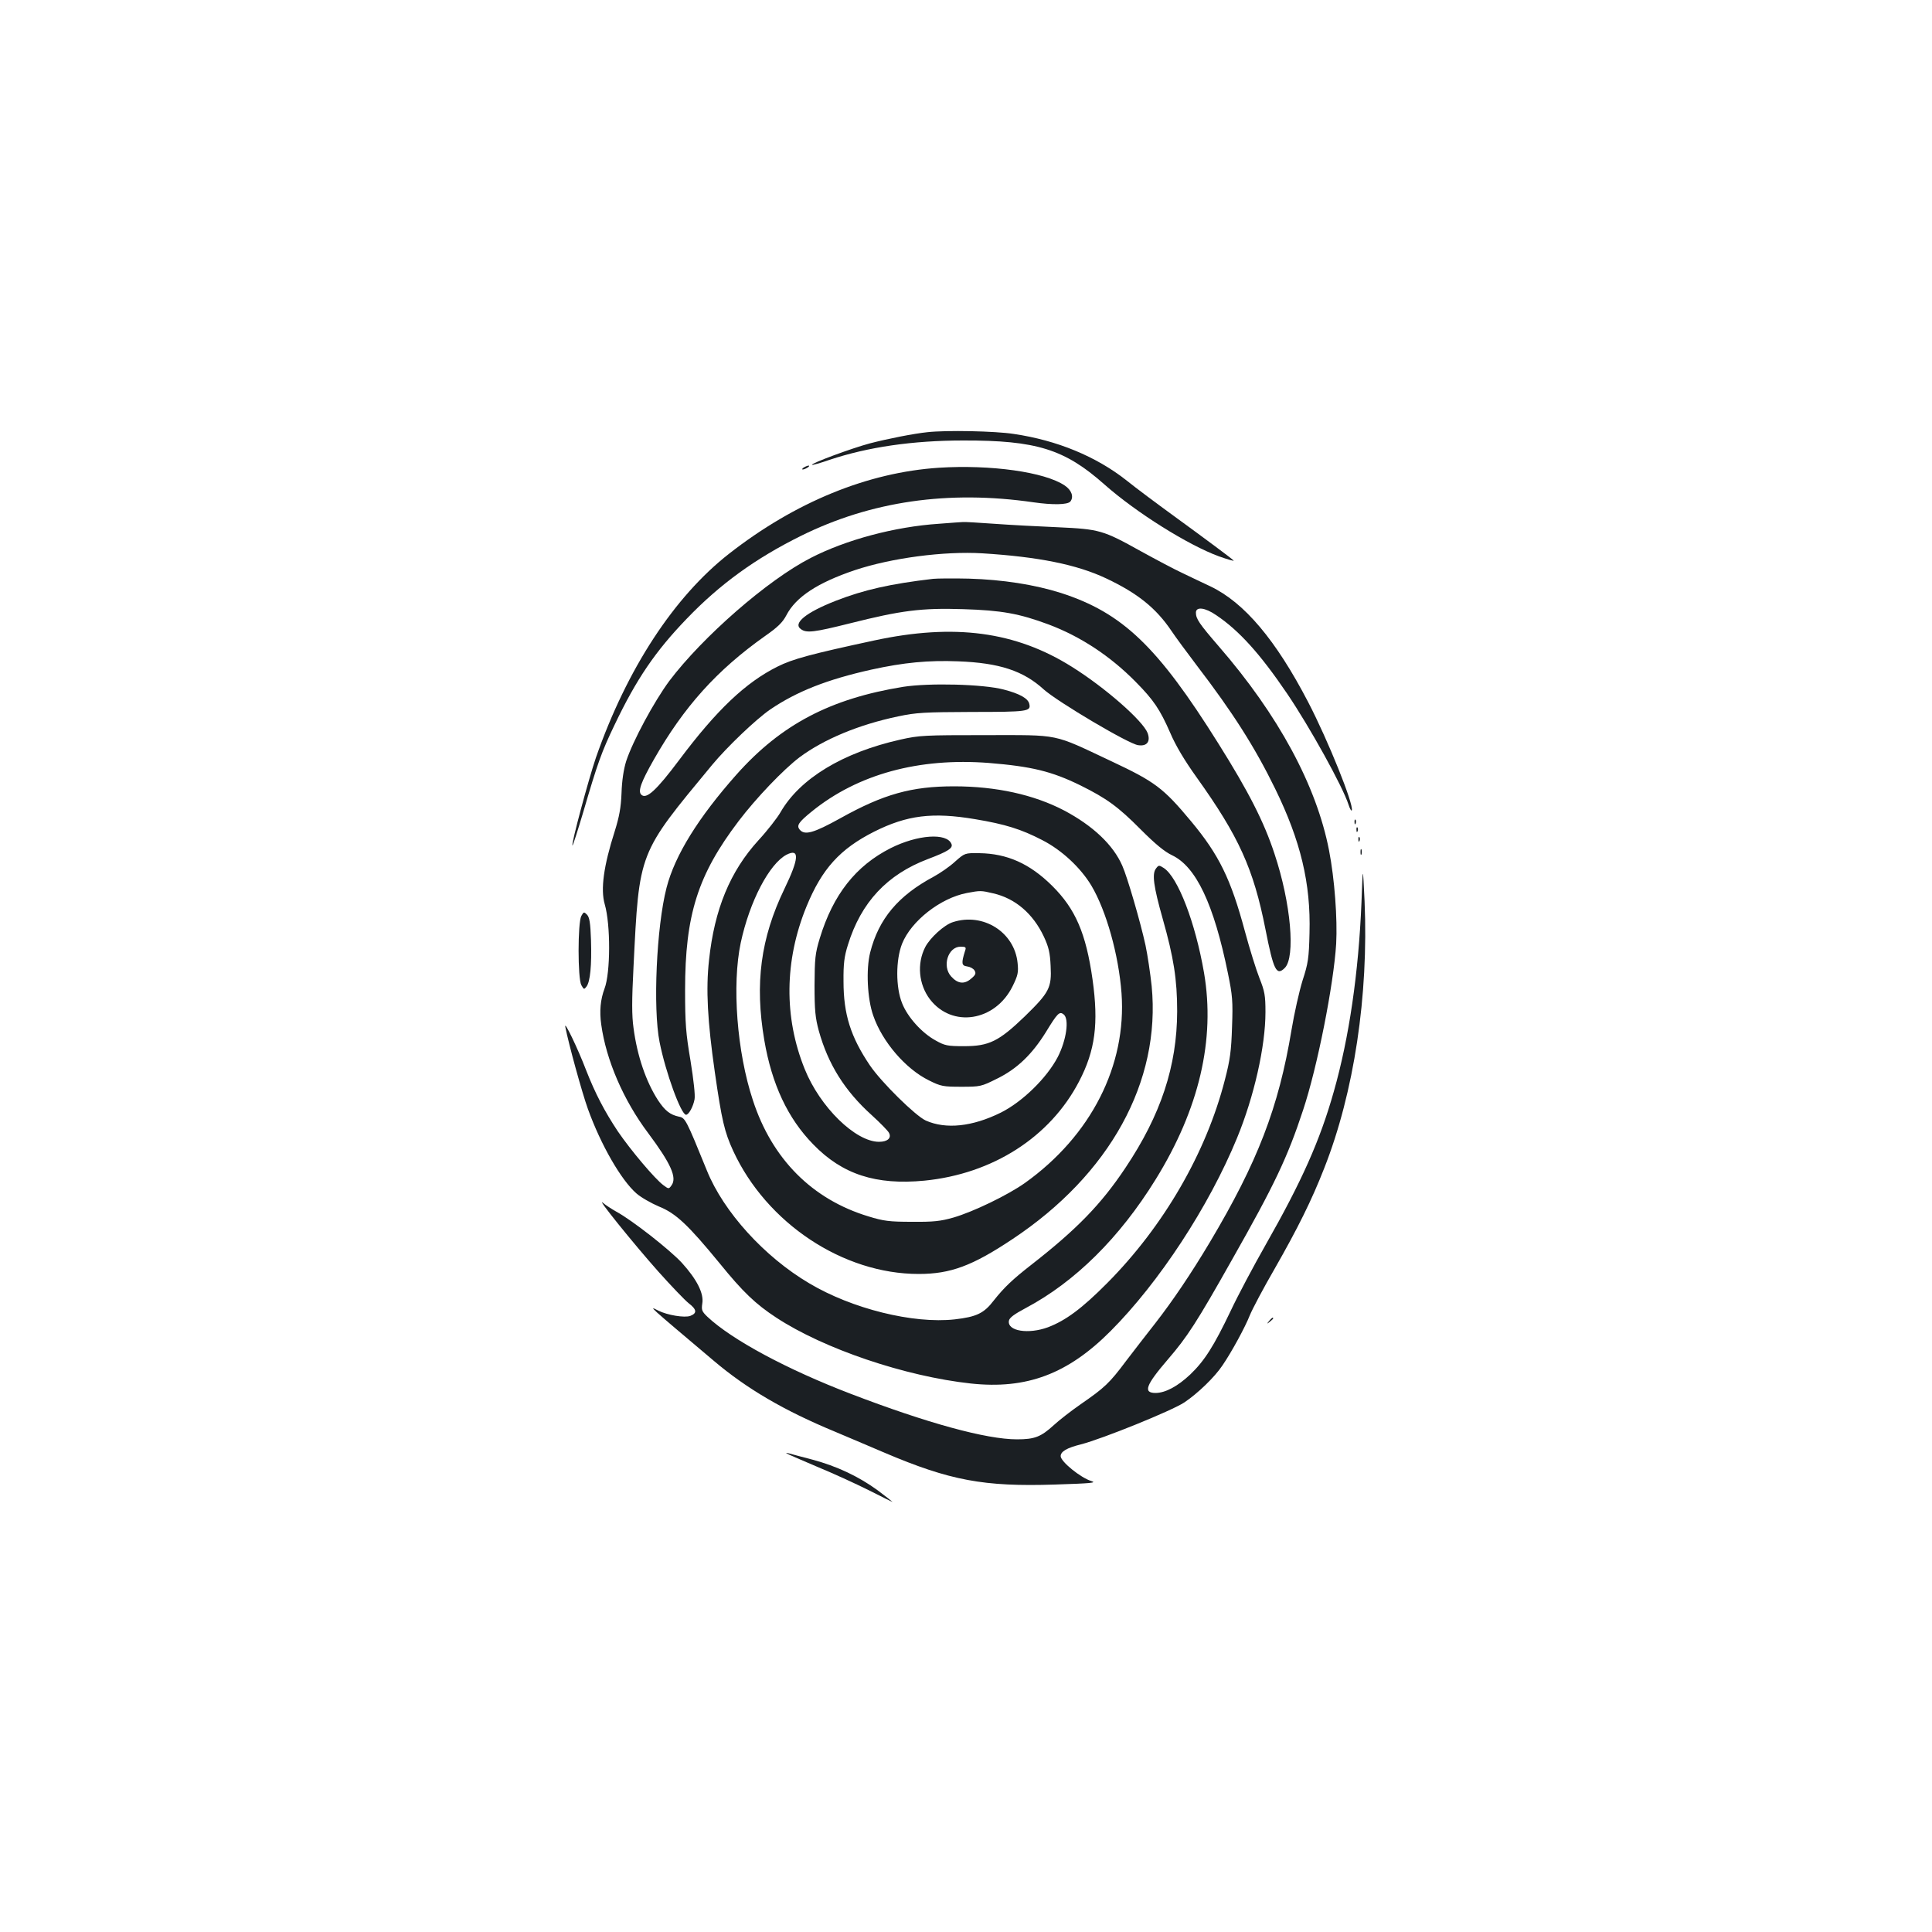 <?xml version="1.0" standalone="no"?>
<!DOCTYPE svg PUBLIC "-//W3C//DTD SVG 20010904//EN"
 "http://www.w3.org/TR/2001/REC-SVG-20010904/DTD/svg10.dtd">
<svg version="1.0" xmlns="http://www.w3.org/2000/svg"
 width="1000pt" height="1000pt" viewBox="0 0 1000 1000"
 preserveAspectRatio="xMidYMid meet">
<g transform="translate(0,1000) scale(0.1,-0.1)"
fill="#1b1f23" stroke="none">
<path d="M4800 7763 c-69 -7 -206 -34 -298 -58 -94 -25 -307 -104 -299 -111 2
-2 43 9 91 26 198 66 430 100 691 100 380 1 526 -45 732 -228 164 -145 432
-313 593 -372 46 -16 80 -26 75 -21 -16 15 -140 107 -310 231 -88 64 -198 146
-245 184 -156 123 -358 207 -583 240 -96 15 -349 20 -447 9z"/>
<path d="M4160 7580 c-8 -5 -10 -10 -5 -10 6 0 17 5 25 10 8 5 11 10 5 10 -5
0 -17 -5 -25 -10z"/>
<path d="M4860 7579 c-368 -24 -743 -177 -1085 -444 -286 -223 -530 -597 -690
-1055 -39 -114 -129 -449 -122 -456 2 -3 27 76 56 173 74 253 95 312 162 451
113 237 211 381 374 550 171 178 354 311 590 428 363 180 764 238 1205 174 98
-14 175 -13 190 4 19 24 7 59 -29 83 -103 70 -383 109 -651 92z"/>
<path d="M4860 7289 c-228 -15 -482 -83 -664 -177 -223 -114 -560 -409 -732
-637 -79 -107 -189 -311 -223 -415 -13 -42 -22 -100 -24 -165 -3 -76 -12 -123
-35 -197 -58 -181 -74 -301 -52 -378 31 -106 30 -356 -1 -437 -21 -56 -27
-117 -17 -186 25 -183 115 -392 243 -562 117 -157 150 -230 121 -270 -14 -20
-15 -20 -43 1 -44 33 -168 180 -235 278 -69 104 -117 196 -164 316 -44 115
-115 262 -108 225 17 -88 87 -342 117 -425 67 -186 172 -368 251 -437 24 -21
77 -51 117 -68 87 -35 150 -94 314 -294 120 -148 186 -211 293 -281 247 -162
667 -304 1007 -341 289 -31 502 49 724 272 251 252 508 644 654 999 88 214
147 474 147 651 0 87 -4 108 -31 176 -17 43 -51 152 -75 241 -73 272 -134 397
-279 571 -144 173 -187 205 -415 312 -306 144 -258 134 -650 134 -314 0 -341
-1 -439 -23 -299 -67 -521 -202 -621 -376 -16 -28 -67 -94 -114 -145 -147
-161 -228 -357 -256 -620 -17 -151 -8 -316 30 -581 36 -250 50 -309 95 -407
173 -374 568 -637 960 -637 165 0 278 42 485 180 505 335 769 816 721 1310 -7
65 -21 160 -32 212 -26 119 -94 353 -120 411 -47 108 -152 207 -301 286 -157
82 -352 125 -570 125 -219 0 -364 -40 -588 -165 -139 -77 -185 -90 -211 -59
-17 21 -6 38 63 94 238 193 554 279 916 251 221 -18 325 -43 474 -116 135 -67
195 -110 311 -227 77 -77 124 -116 164 -135 124 -59 216 -253 289 -612 23
-113 26 -142 21 -276 -4 -125 -10 -170 -37 -274 -97 -379 -318 -759 -609
-1052 -131 -132 -215 -194 -307 -229 -101 -37 -210 -20 -202 33 2 16 26 34 88
67 254 135 485 363 672 666 225 364 309 724 250 1069 -45 260 -135 494 -208
542 -25 16 -27 16 -41 -3 -21 -27 -12 -93 35 -259 57 -201 75 -315 75 -480 -1
-283 -84 -535 -268 -810 -126 -189 -252 -318 -485 -500 -99 -77 -143 -119
-196 -186 -51 -67 -90 -85 -202 -98 -215 -24 -533 55 -754 187 -232 137 -443
370 -529 583 -107 263 -112 273 -144 279 -47 10 -73 31 -109 85 -62 96 -108
229 -127 375 -9 64 -9 142 0 315 30 602 23 582 407 1046 78 94 228 237 301
287 137 93 294 155 523 206 168 37 295 49 449 43 214 -8 338 -49 444 -146 72
-64 439 -282 488 -288 46 -7 65 19 49 63 -25 64 -220 235 -391 342 -292 184
-610 226 -1024 137 -330 -71 -422 -96 -500 -135 -165 -82 -315 -224 -509 -483
-120 -160 -171 -206 -197 -180 -18 18 -1 65 65 181 156 274 326 463 576 640
66 46 91 71 110 107 49 95 162 169 355 234 189 63 461 99 660 87 289 -18 489
-58 641 -130 163 -77 258 -154 337 -271 22 -33 82 -114 132 -180 186 -243 300
-422 405 -637 132 -270 185 -490 178 -747 -3 -130 -7 -157 -36 -246 -17 -55
-43 -170 -57 -255 -67 -404 -176 -685 -423 -1100 -98 -164 -192 -303 -283
-420 -41 -52 -109 -140 -151 -195 -86 -115 -111 -138 -234 -223 -49 -34 -111
-82 -139 -108 -67 -61 -99 -74 -191 -74 -159 0 -465 84 -859 235 -332 127
-616 280 -743 399 -29 28 -32 35 -27 69 9 52 -28 125 -106 211 -63 68 -257
220 -338 264 -25 14 -57 35 -70 46 -41 36 157 -210 286 -355 67 -75 138 -149
157 -164 43 -33 45 -52 9 -66 -30 -11 -119 4 -165 27 -55 28 -56 30 286 -259
171 -145 364 -258 627 -367 68 -29 185 -78 259 -110 337 -143 512 -176 880
-164 187 6 219 9 189 18 -56 17 -159 101 -159 129 0 24 32 43 105 61 112 29
470 174 535 217 70 47 157 131 197 191 48 70 118 199 142 260 13 32 70 140
128 240 121 212 192 355 257 521 155 393 230 894 209 1382 -9 190 -9 190 -16
-5 -15 -366 -64 -701 -143 -979 -72 -255 -166 -465 -353 -794 -62 -109 -144
-263 -181 -342 -87 -182 -135 -258 -209 -329 -66 -62 -128 -95 -179 -96 -67 0
-52 40 64 175 99 115 148 190 331 515 220 388 287 529 368 775 74 223 158 649
171 860 7 129 -8 335 -37 484 -65 335 -262 700 -571 1056 -101 117 -118 142
-118 174 0 32 47 27 105 -13 119 -80 227 -200 367 -406 116 -171 288 -481 318
-575 7 -22 15 -35 17 -29 10 31 -122 360 -226 560 -167 321 -330 515 -506 599
-38 18 -104 49 -145 69 -41 19 -139 71 -217 114 -194 108 -212 113 -428 123
-99 4 -247 12 -330 18 -82 6 -154 10 -160 9 -5 0 -62 -4 -125 -9z m187 -1529
c156 -26 239 -52 347 -108 102 -52 199 -143 255 -236 77 -130 141 -357 156
-557 27 -374 -158 -738 -500 -982 -89 -63 -267 -149 -370 -179 -67 -19 -103
-23 -215 -22 -117 0 -147 4 -225 28 -291 88 -499 297 -598 601 -83 250 -109
598 -63 815 46 215 148 409 237 456 69 35 65 -20 -11 -177 -123 -255 -154
-490 -104 -783 39 -228 121 -404 253 -539 151 -156 325 -212 576 -188 353 35
650 225 800 513 84 161 102 300 70 528 -34 240 -89 366 -209 485 -116 115
-233 167 -377 169 -75 1 -75 1 -126 -44 -28 -26 -78 -60 -111 -78 -183 -98
-284 -218 -328 -392 -22 -87 -15 -240 16 -327 47 -136 168 -276 288 -335 62
-31 74 -33 168 -33 98 0 103 1 185 42 104 51 181 126 252 240 61 100 71 110
93 92 29 -24 14 -132 -31 -220 -57 -109 -183 -232 -295 -288 -148 -73 -284
-87 -388 -41 -53 24 -229 197 -289 285 -100 148 -137 265 -137 435 -1 92 4
130 23 190 68 220 203 364 415 444 103 39 129 56 121 77 -23 60 -176 49 -315
-21 -180 -91 -298 -240 -367 -467 -24 -79 -26 -104 -27 -243 0 -129 4 -168 22
-235 48 -173 134 -311 274 -437 44 -40 84 -81 89 -91 15 -27 -7 -47 -51 -47
-122 0 -306 180 -385 377 -108 267 -105 561 9 840 80 196 174 299 350 388 171
86 303 102 523 65z m94 -384 c114 -26 206 -105 262 -224 25 -54 32 -83 35
-152 6 -113 -7 -137 -134 -261 -134 -129 -185 -154 -314 -154 -87 0 -100 3
-148 30 -71 39 -145 121 -173 193 -33 82 -33 223 0 307 47 118 199 237 336
263 69 13 73 13 136 -2z"/>
<path d="M4932 5227 c-45 -14 -118 -81 -143 -129 -44 -86 -34 -193 24 -270
115 -150 338 -115 428 67 28 57 31 72 26 121 -16 159 -178 262 -335 211z m63
-149 c-20 -64 -18 -76 10 -80 16 -2 33 -11 39 -21 9 -15 6 -23 -18 -43 -35
-30 -69 -26 -103 12 -48 53 -16 154 49 154 27 0 30 -3 23 -22z"/>
<path d="M4830 7004 c-222 -26 -359 -57 -505 -114 -153 -60 -222 -116 -180
-146 29 -22 68 -17 256 30 262 66 368 80 584 73 200 -6 291 -23 442 -79 165
-62 319 -163 451 -297 93 -94 126 -143 179 -264 28 -66 74 -143 137 -231 218
-305 294 -472 356 -786 42 -213 57 -243 100 -200 56 56 32 335 -53 590 -54
165 -134 322 -291 572 -315 503 -496 676 -815 779 -136 43 -302 69 -476 74
-82 2 -166 1 -185 -1z"/>
<path d="M4675 6445 c-377 -61 -632 -195 -862 -453 -198 -223 -320 -419 -363
-587 -52 -201 -71 -624 -36 -799 31 -156 111 -376 137 -376 14 0 37 42 44 80
4 21 -5 101 -21 200 -24 142 -28 192 -28 365 0 390 66 597 277 875 92 121 232
267 315 330 126 94 309 170 511 212 94 20 136 22 383 23 286 0 304 3 296 40
-5 29 -48 54 -133 76 -106 28 -385 35 -520 14z"/>
<path d="M7011 5744 c0 -11 3 -14 6 -6 3 7 2 16 -1 19 -3 4 -6 -2 -5 -13z"/>
<path d="M7021 5704 c0 -11 3 -14 6 -6 3 7 2 16 -1 19 -3 4 -6 -2 -5 -13z"/>
<path d="M7031 5654 c0 -11 3 -14 6 -6 3 7 2 16 -1 19 -3 4 -6 -2 -5 -13z"/>
<path d="M7042 5590 c0 -14 2 -19 5 -12 2 6 2 18 0 25 -3 6 -5 1 -5 -13z"/>
<path d="M3009 5259 c-19 -34 -19 -325 0 -358 13 -23 14 -24 27 -7 19 26 27
109 23 240 -3 90 -8 119 -21 132 -15 15 -17 15 -29 -7z"/>
<path d="M6569 3163 c-13 -16 -12 -17 4 -4 9 7 17 15 17 17 0 8 -8 3 -21 -13z"/>
<path d="M4070 2478 c3 -3 73 -33 155 -68 83 -34 205 -90 273 -124 67 -34 122
-61 122 -60 0 1 -35 28 -77 60 -99 72 -211 125 -338 159 -55 14 -109 29 -120
32 -11 3 -18 3 -15 1z"/>
</g>
</svg>
